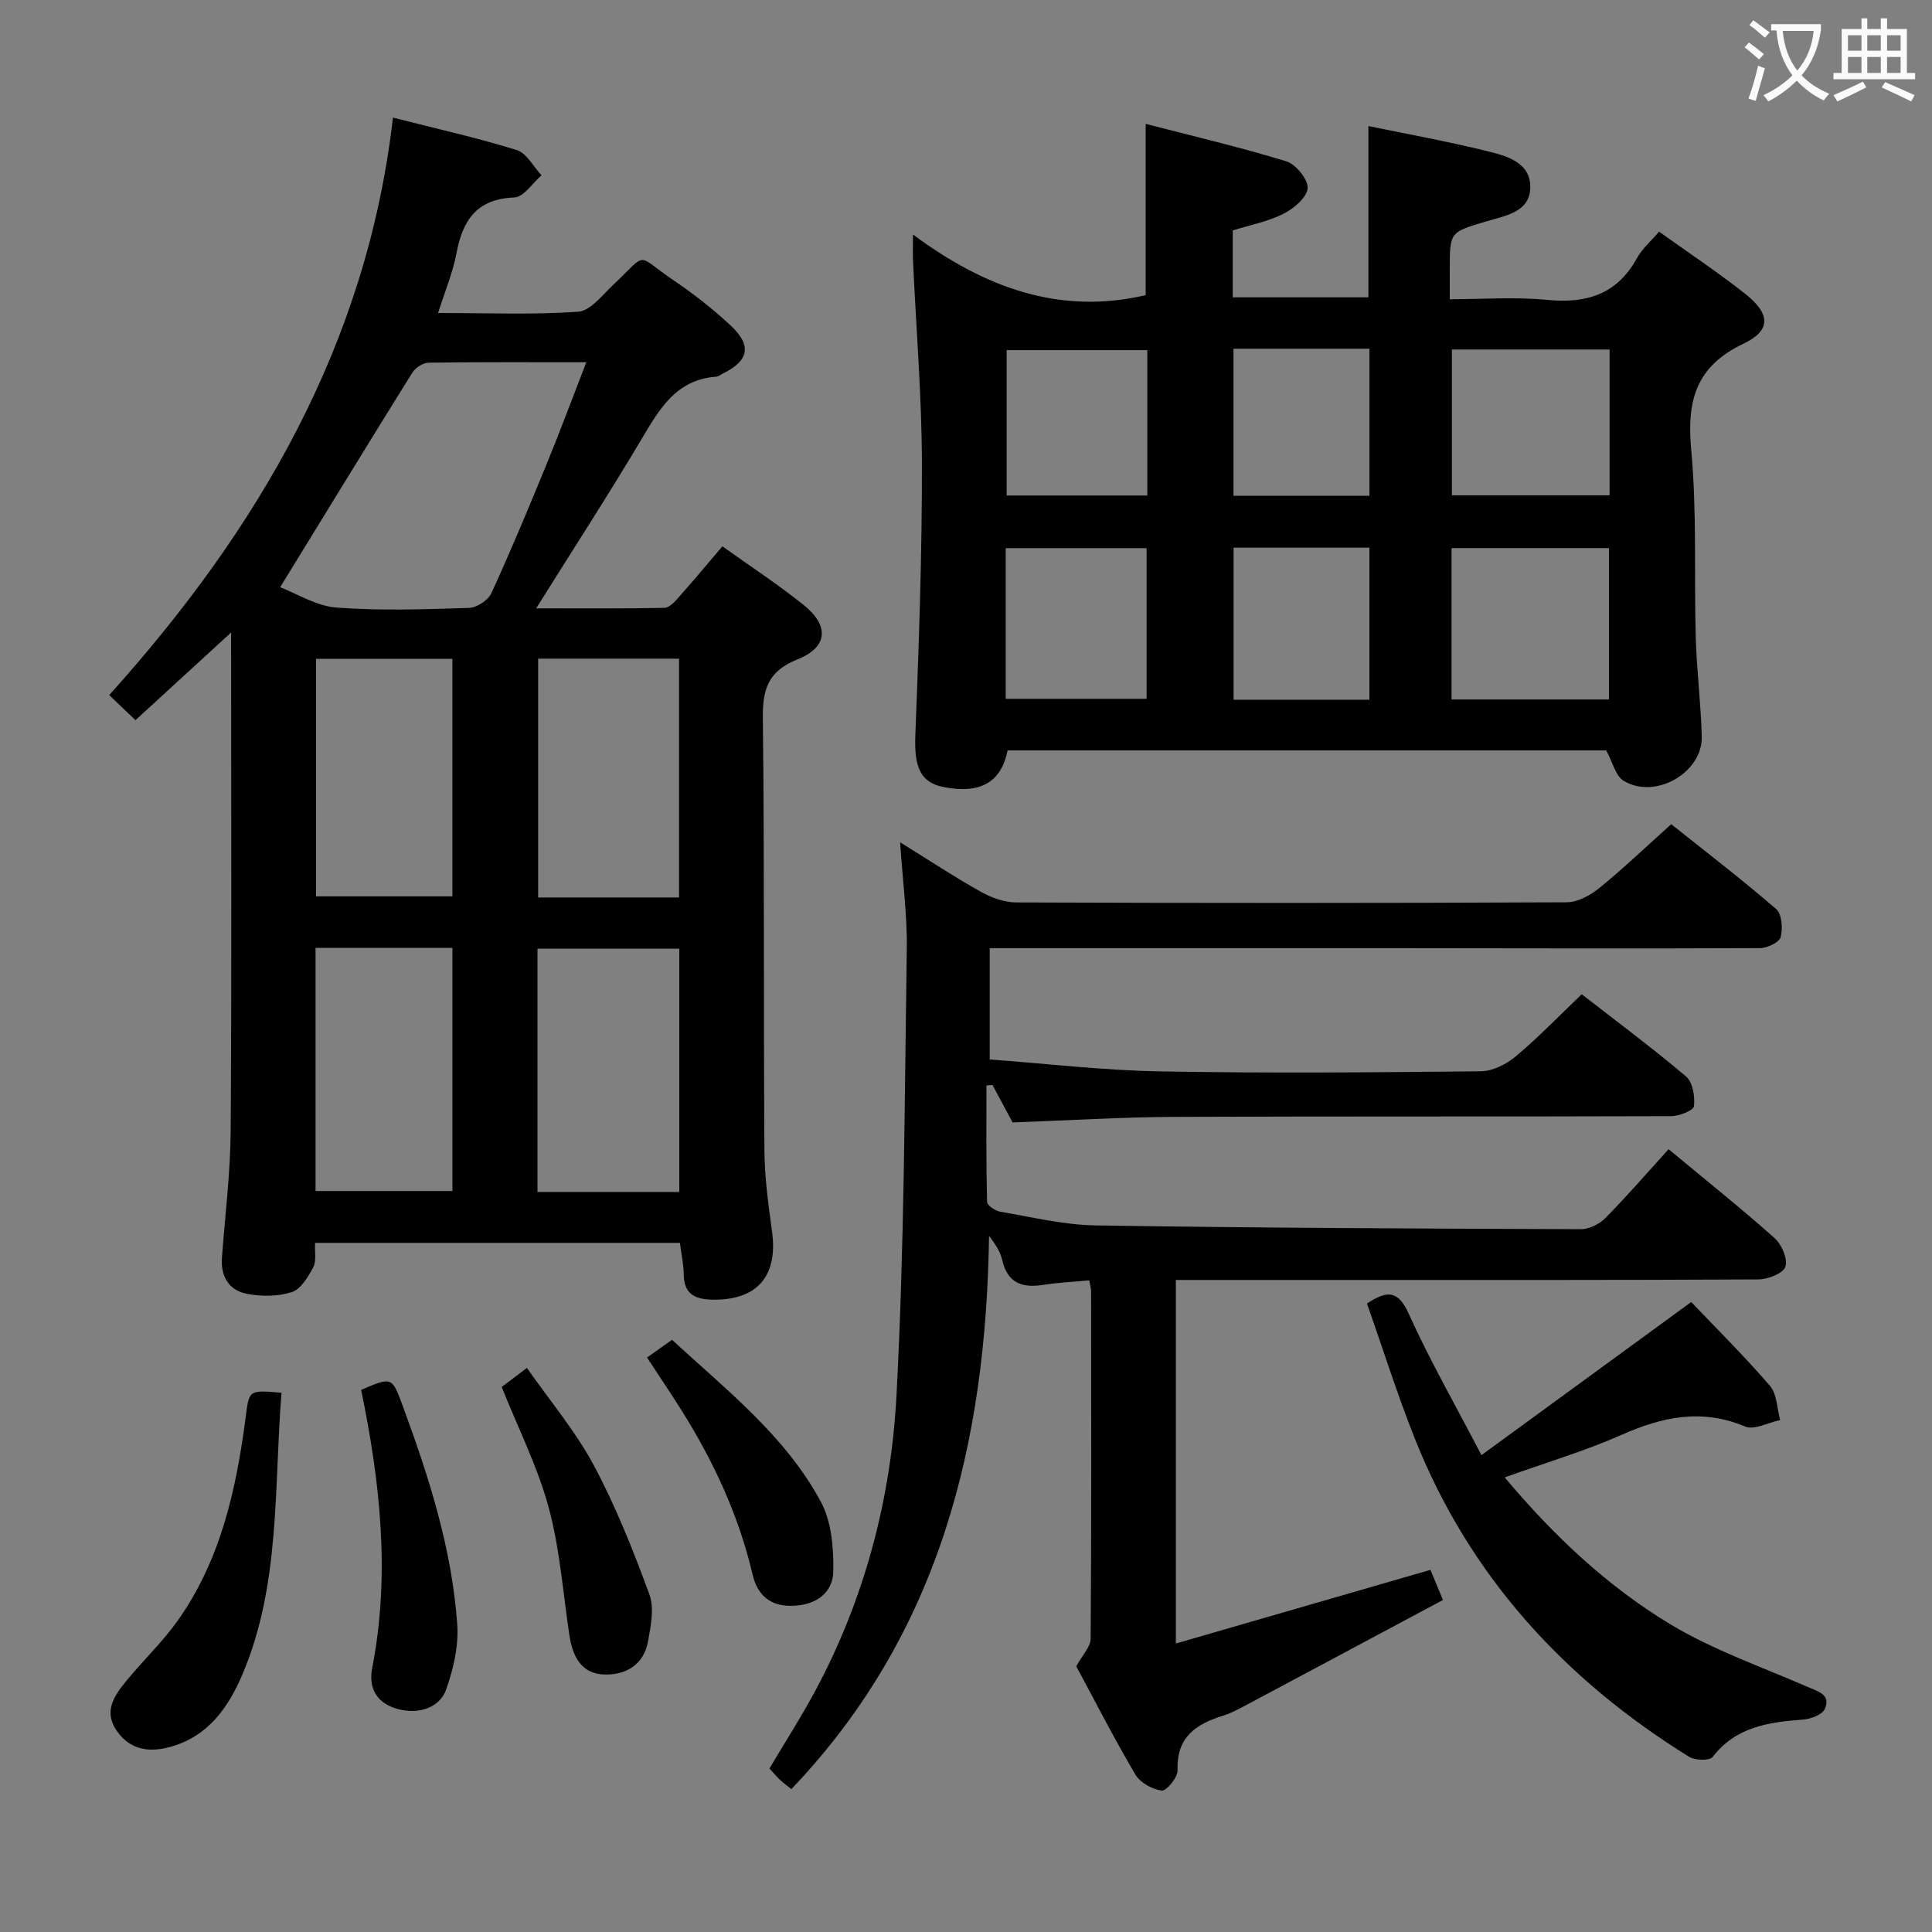<svg enable-background="new 0 0 400 400" viewBox="0 0 400 400" xmlns="http://www.w3.org/2000/svg"><rect x="0" y="0" width="400" height="400" fill="#808080" stroke="none"/><g fill="#010000"><path d="m81.36 24.35c9.37 2.39 17.61 4.22 25.63 6.72 2.05.64 3.44 3.43 5.13 5.23-1.87 1.6-3.69 4.51-5.62 4.58-7.79.3-10.7 4.68-11.99 11.55-.75 4-2.38 7.84-3.81 12.37 10.13 0 19.6.4 29-.26 2.54-.18 5-3.43 7.24-5.55 7.45-7.03 4.41-6.42 12.65-.86 4.12 2.78 8.08 5.9 11.71 9.29 4.43 4.15 3.75 7.27-1.66 9.93-.45.22-.88.6-1.34.64-8.29.58-11.76 6.67-15.47 12.92-6.87 11.56-14.19 22.85-21.82 35.04 9.17 0 17.87.08 26.56-.1 1.03-.02 2.19-1.33 3.03-2.28 2.97-3.34 5.83-6.78 8.96-10.46 5.78 4.13 11.49 7.87 16.79 12.11 5.41 4.33 5.07 8.79-1.26 11.31-6.01 2.4-7.22 6.11-7.15 12.1.34 29.81.13 59.63.32 89.45.04 5.62.81 11.26 1.58 16.85 1.28 9.29-3.09 14.35-12.44 14.15-3.48-.08-5.78-1.15-5.83-5.14-.03-2.13-.5-4.26-.8-6.62-25.15 0-50.23 0-75.54 0-.1 1.86.31 3.74-.38 5.05-1.06 2-2.57 4.55-4.45 5.15-2.88.92-6.33.93-9.34.34-3.63-.72-5.4-3.56-5.11-7.45.65-8.78 1.75-17.56 1.81-26.35.22-32.98.09-65.96.09-98.94 0-.98 0-1.96 0-4.17-6.98 6.4-13.23 12.13-19.8 18.15-1.77-1.69-3.28-3.13-5.44-5.19 30.78-34.19 53.33-72.52 58.75-119.56zm-23.36 97.23c3.44 1.31 7.47 3.89 11.66 4.21 9.1.69 18.3.36 27.44.07 1.62-.05 3.96-1.58 4.63-3.04 4.01-8.74 7.71-17.63 11.36-26.53 2.81-6.86 5.4-13.81 8.3-21.29-11.4 0-22.03-.06-32.65.09-1.16.02-2.74 1.04-3.38 2.07-9.01 14.48-17.91 29.03-27.36 44.42zm82.64 125.21c0-17.14 0-33.84 0-50.37-10.08 0-19.79 0-29.36 0v50.37zm-.05-60.98c0-16.83 0-33.18 0-49.44-10 0-19.59 0-29.17 0v49.44zm-75.26 10.44v50.34h28.34c0-16.98 0-33.53 0-50.34-9.5 0-18.74 0-28.34 0zm28.33-59.84c-9.63 0-18.98 0-28.23 0v49.17h28.23c0-16.56 0-32.77 0-49.17z"/><path d="m208.62 155.36c-1.33 6.6-5.63 9.07-13.22 7.6-4.9-.95-6.14-4.2-5.89-10.71.74-18.79 1.4-37.59 1.36-56.39-.03-13.95-1.2-27.89-1.84-41.84-.06-1.28-.01-2.56-.01-5.47 14.99 11.13 30.5 16.68 48.18 12.56 0-11.28 0-22.84 0-35.46 9.54 2.47 19.43 4.78 29.12 7.75 1.98.61 4.55 3.77 4.41 5.58-.15 1.92-2.88 4.21-5.02 5.29-3.19 1.61-6.84 2.3-10.48 3.44v13.85h28.08c0-11.79 0-23.5 0-35.46 8.09 1.67 16.41 3.17 24.59 5.19 3.94.97 8.87 2.26 8.93 7.32.07 5.26-5.05 6.02-8.95 7.18-7.69 2.28-7.72 2.17-7.72 9.91v6.25c6.88 0 13.52-.51 20.04.13 8.19.81 14.55-1.07 18.71-8.63 1.1-1.99 2.95-3.57 4.58-5.49 6.04 4.33 12.15 8.38 17.87 12.9 5.18 4.1 5.38 7.55-.38 10.29-9.93 4.72-11.78 11.86-10.83 22.03 1.2 12.88.57 25.93.94 38.9.2 6.81 1.07 13.6 1.24 20.41.19 7.52-9.72 13.16-16.22 9.13-1.63-1.01-2.2-3.75-3.56-6.26-40.83-.01-82.38-.01-123.93 0zm124.51-10.54c0-10.79 0-21.15 0-31.34-11.2 0-21.93 0-32.6 0v31.34zm-32.53-72.46v30.19h32.65c0-10.29 0-20.19 0-30.19-11.08 0-21.81 0-32.65 0zm-92.38 72.32h29.17c0-10.67 0-21.02 0-31.19-10 0-19.55 0-29.17 0zm29.32-72.19c-9.95 0-19.6 0-29.12 0v30.1h29.12c0-10.22 0-20.1 0-30.1zm45.98 72.38c0-10.86 0-21.21 0-31.48-9.67 0-18.91 0-28.12 0v31.48zm-28.14-72.67v30.44h28.15c0-10.3 0-20.3 0-30.44-9.51 0-18.61 0-28.15 0z"/><path d="m296.16 325.02c.67 1.62 1.42 3.42 2.59 6.24-13.76 7.35-27.34 14.62-40.95 21.87-1.47.78-2.96 1.58-4.54 2.07-5.63 1.74-9.73 4.45-9.45 11.33.06 1.44-2.32 4.31-3.28 4.19-1.97-.25-4.48-1.64-5.47-3.33-4.46-7.58-8.47-15.42-12.23-22.4 1.27-2.35 2.97-4.03 2.98-5.73.17-24 .11-48 .09-71.99 0-.48-.16-.96-.38-2.19-3.19.3-6.43.45-9.61.95-4.41.69-7.36-.48-8.43-5.22-.39-1.71-1.45-3.27-2.71-4.96-.62 42.8-10.13 82.29-40.92 114.56-.88-.7-1.64-1.24-2.32-1.88-.72-.68-1.36-1.45-2.23-2.38 3.13-5.27 6.43-10.42 9.33-15.78 10.36-19.18 15.84-39.99 16.98-61.48 1.63-30.73 1.67-61.55 2.13-92.34.11-7.1-.86-14.21-1.38-22.16 5.99 3.71 11.22 7.17 16.67 10.22 2.2 1.23 4.9 2.22 7.37 2.23 38 .14 75.99.15 113.99-.03 2.29-.01 4.91-1.47 6.78-2.99 4.91-3.99 9.49-8.38 14.84-13.18 6.61 5.27 14.34 11.21 21.72 17.56 1.19 1.03 1.41 4.05.93 5.84-.3 1.09-2.79 2.25-4.3 2.26-25.16.11-50.33.03-75.49.01-27.82-.01-55.64 0-83.96 0v23.04c11.71.86 23.44 2.26 35.19 2.47 22.16.4 44.33.21 66.49-.02 2.44-.03 5.27-1.45 7.21-3.07 4.68-3.92 8.94-8.35 13.68-12.88 7.03 5.47 14.5 11.02 21.59 17.01 1.39 1.18 1.88 4.15 1.65 6.17-.1.89-3.07 2.05-4.73 2.06-34.33.12-68.66 0-102.99.15-10.96.05-21.91.74-33.35 1.15-1.24-2.31-2.71-5.03-4.17-7.76-.42.03-.83.07-1.25.1 0 8.04-.07 16.08.13 24.12.02.73 1.73 1.86 2.78 2.03 6.55 1.11 13.12 2.73 19.71 2.83 33.48.52 66.96.66 100.44.78 1.73.01 3.87-1.06 5.11-2.33 4.44-4.5 8.58-9.29 13.06-14.23 8.05 6.68 15.17 12.36 21.96 18.42 1.47 1.31 2.76 4.34 2.22 5.92-.47 1.39-3.63 2.61-5.61 2.62-29.83.16-59.66.11-89.49.11-10.28 0-20.56 0-31.09 0v75.27c17.79-5.14 34.94-10.11 52.71-15.25z"/><path d="m311.53 305.88c10.21 12.17 21.29 22.55 34.25 30.38 8.86 5.35 18.88 8.81 28.43 12.98 2.2.96 4.92 1.59 3.59 4.59-.53 1.2-2.93 2.08-4.55 2.2-7.12.53-13.86 1.48-18.68 7.74-.62.8-3.64.72-4.87-.05-25.76-15.98-45.4-37.34-56.72-65.74-3.68-9.24-6.67-18.76-9.97-28.1 4.22-2.78 6.47-2.74 8.66 2.13 4.29 9.51 9.5 18.61 15.05 29.26 14.68-10.71 28.57-20.85 43.43-31.7 4.96 5.21 10.88 11.07 16.3 17.35 1.47 1.7 1.45 4.69 2.11 7.09-2.45.51-5.36 2.13-7.26 1.33-8.98-3.76-17.13-2.01-25.59 1.74-7.56 3.34-15.56 5.7-24.18 8.8z"/><path d="m58.28 288.35c-1.58 19.8-.19 39.61-8.04 58.2-2.94 6.95-7.1 12.88-14.83 15.08-4.26 1.21-8.29.85-11.16-3.17-2.9-4.04-.65-7.31 1.8-10.32 3.46-4.26 7.51-8.07 10.68-12.52 8.94-12.55 12.16-27.15 14.12-42.09.75-5.73.52-5.76 7.43-5.18z"/><path d="m74.77 287.75c6.42-2.73 6.38-2.71 8.62 3.36 5.41 14.66 10.17 29.53 11.28 45.2.31 4.45-.79 9.25-2.31 13.5-1.45 4.07-6.28 5.3-10.65 3.83-4.06-1.37-5.38-4.53-4.65-8.29 3.75-19.28 1.69-38.32-2.29-57.6z"/><path d="m103.87 287.16c1.35-1.02 2.91-2.2 5.22-3.95 4.76 6.82 10.05 13.07 13.83 20.13 4.57 8.54 8.18 17.65 11.53 26.76 1.05 2.85.29 6.56-.29 9.75-.87 4.82-4.6 6.98-9.07 6.84-4.8-.16-6.56-3.85-7.21-8.17-1.33-8.83-1.96-17.86-4.29-26.43-2.27-8.4-6.29-16.34-9.72-24.93z"/><path d="m133.96 281.06c1.78-1.27 3.25-2.31 5.18-3.67 11.24 10.4 23.46 19.86 30.82 33.56 2.2 4.09 2.64 9.51 2.57 14.31-.07 4.36-3.31 6.93-8.06 7.19-4.83.27-7.62-2.03-8.66-6.48-2.83-12.11-7.98-23.2-14.52-33.68-2.31-3.68-4.73-7.25-7.33-11.23z"/></g><path d="m362.1 8.8c1.1.8 2.1 1.6 3.1 2.4l-1 1.1c-1.3-1.1-2.3-2-3-2.5zm1.9 4.8c.5.2.9.4 1.4.5-.6 2.3-1.3 4.5-1.9 6.8l-1.5-.5c.8-2.1 1.4-4.3 2-6.8zm-1-9.4c1.3.9 2.4 1.8 3.4 2.5l-1 1.1c-1.4-1.2-2.4-2.1-3.2-2.6zm3.7 2.2v-1.4h10.3v1.2c-.5 3.6-1.8 6.8-4 9.4 1.5 1.6 3.4 2.8 5.7 3.8-.3.4-.7.8-1.1 1.4-2.3-1.1-4.1-2.5-5.6-4.1-1.6 1.6-3.6 3.1-5.9 4.3-.3-.5-.7-.9-1-1.3 2.4-1.1 4.4-2.5 6-4.1-1.9-2.5-3-5.6-3.3-9.3h-1.1zm8.8 0h-6.4c.3 3.3 1.3 6 3 8.2 2-2.3 3.1-5.1 3.4-8.2z" fill="#fbfafa"/><path d="m385.3 3.8h1.3v2.2h2.8v-2.2h1.3v2.2h4.1v9.1h1.7v1.3h-16.9v-1.3h1.7v-9.1h4.1v-2.2zm.4 13.1.7 1.2c-1.8.9-3.8 1.9-6 2.9-.2-.4-.5-.8-.8-1.3 2.3-1 4.3-1.9 6.1-2.8zm-3.1-6.4h2.8v-3.2h-2.8zm0 4.6h2.8v-3.3h-2.8zm4-4.6h2.8v-3.2h-2.8zm0 4.6h2.8v-3.3h-2.8zm3.7 1.9c2.1.9 4.1 1.8 6.1 2.7l-.7 1.3c-2.2-1.1-4.2-2-6.1-2.9zm3.2-9.7h-2.8v3.2h2.8zm-2.8 7.8h2.8v-3.3h-2.8z" fill="#fbfafa"/></svg>